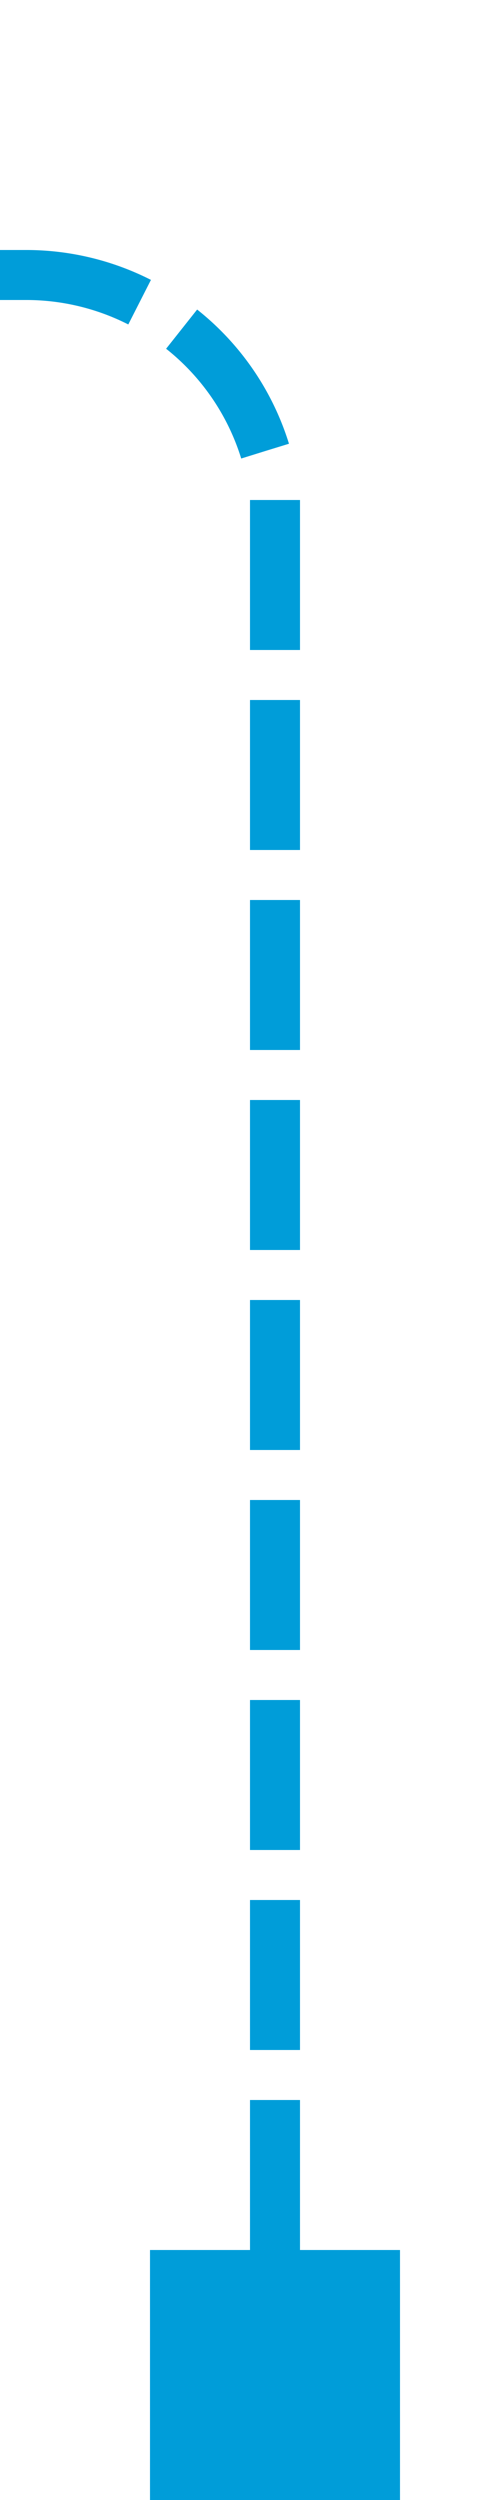 ﻿<?xml version="1.0" encoding="utf-8"?>
<svg version="1.1" xmlns:xlink="http://www.w3.org/1999/xlink" width="10px" height="50px" preserveAspectRatio="xMidYMin meet" viewBox="8150 1739  8 50" xmlns="http://www.w3.org/2000/svg">
  <path d="M 8154.5 1788  L 8154.5 1749  A 5 5 0 0 0 8149.5 1744.5 L 7743 1744.5  " stroke-width="1" stroke-dasharray="3,1" stroke="#009dd9" fill="none" />
  <path d="M 8157 1784  L 8152 1784  L 8152 1789  L 8157 1789  L 8157 1784  Z M 7747 1747  L 7747 1742  L 7742 1742  L 7742 1747  L 7747 1747  Z " fill-rule="nonzero" fill="#009dd9" stroke="none" />
</svg>